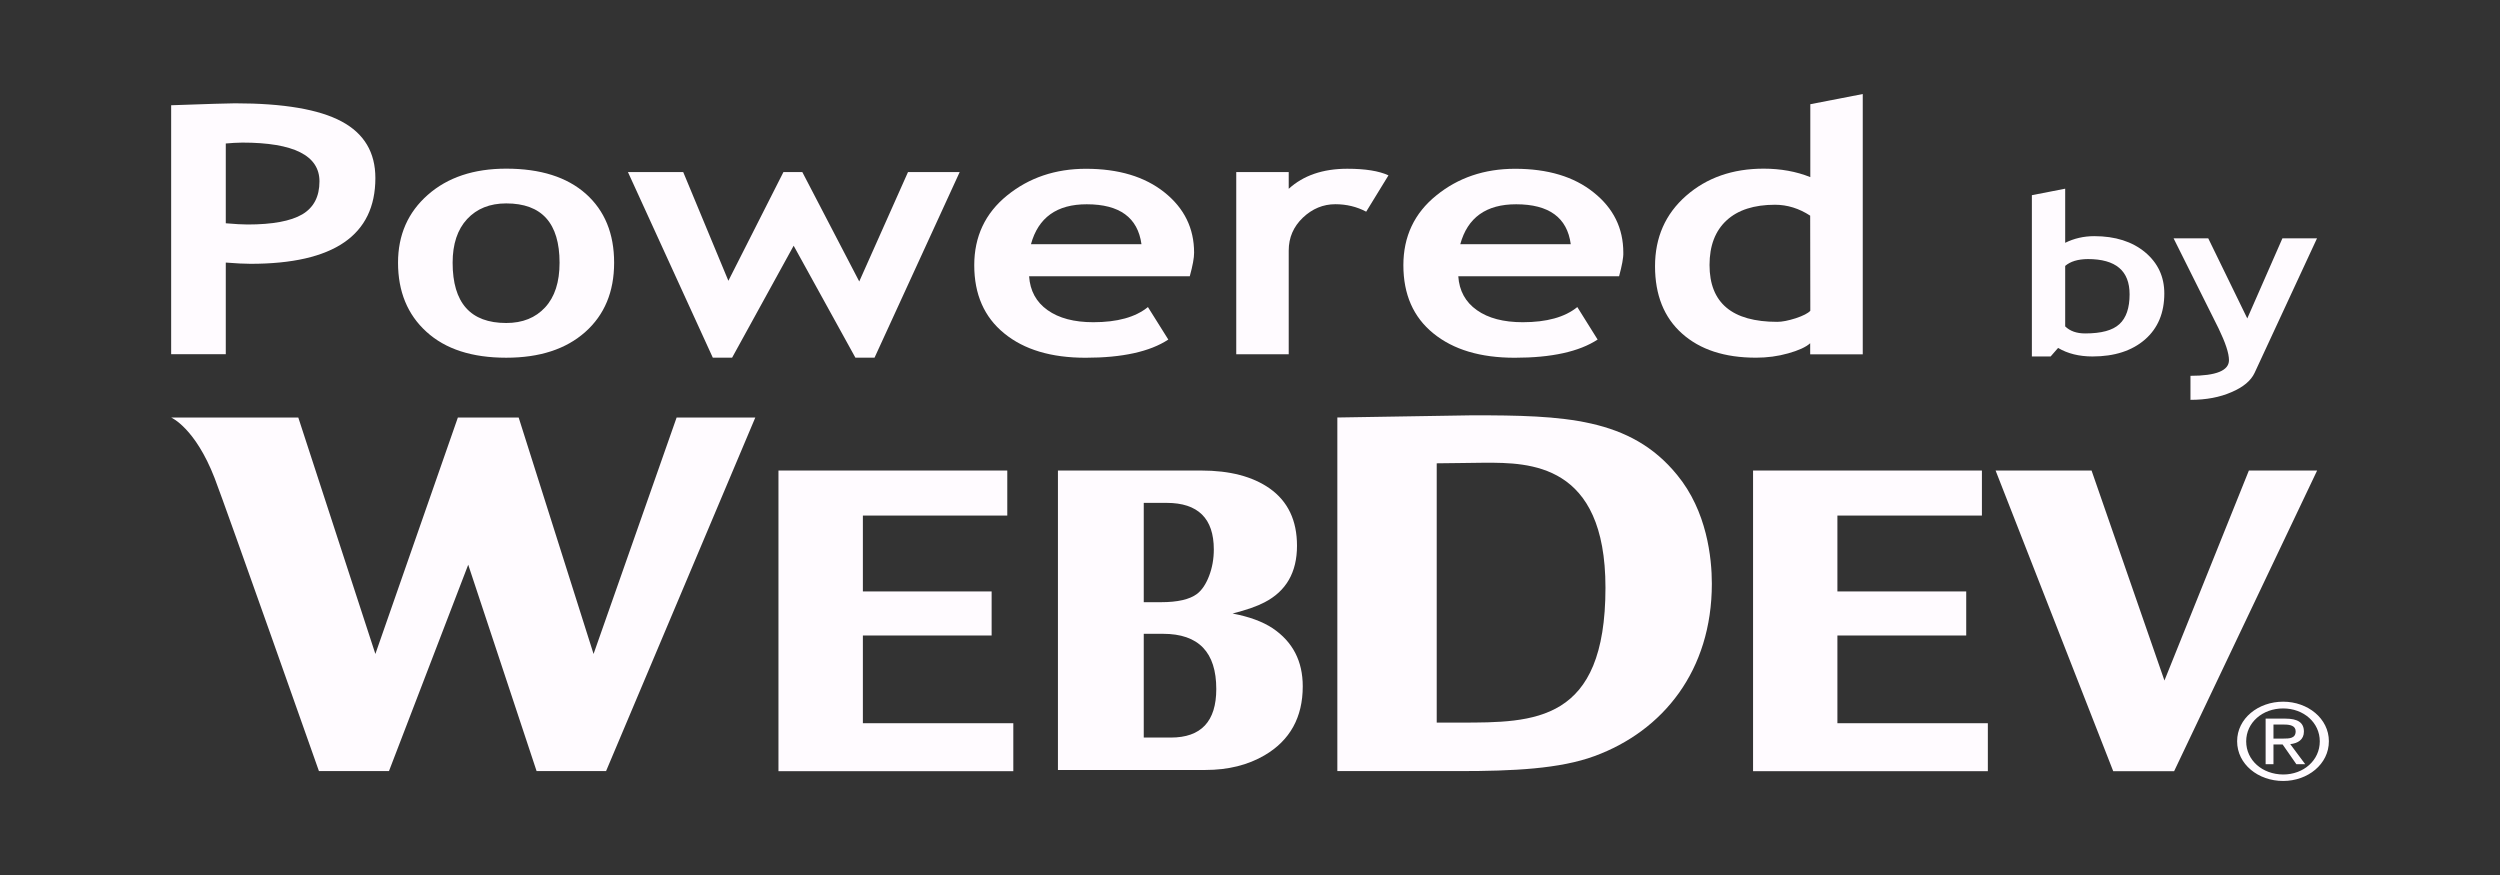 <?xml version="1.0" encoding="utf-8"?>
<!-- Generator: Adobe Illustrator 15.0.2, SVG Export Plug-In . SVG Version: 6.00 Build 0)  -->
<!DOCTYPE svg PUBLIC "-//W3C//DTD SVG 1.1//EN" "http://www.w3.org/Graphics/SVG/1.1/DTD/svg11.dtd">
<svg version="1.1" id="Calque_1" xmlns="http://www.w3.org/2000/svg" xmlns:xlink="http://www.w3.org/1999/xlink" x="0px" y="0px"
	 width="80px" height="28px" viewBox="0 0 80 28" enable-background="new 0 0 80 28" xml:space="preserve">
<rect x="0" y="0" width="80" height="28" fill="#333333" stroke="none"/>
<g id="Calque_1_1_">
	<g>
		<path fill="#FFFBFF" d="M9.545,13.36l2.467,7.567l2.64-7.567h1.945l2.397,7.567l2.658-7.567h2.518l-4.776,11.315h-2.223
			l-2.188-6.604l-2.536,6.604h-2.241c0,0-2.98-8.448-3.338-9.375c-0.625-1.614-1.391-1.939-1.391-1.939L9.545,13.36L9.545,13.36z"/>
		<path fill="#FFFBFF" d="M42.795,13.36c0.364,0,3.941-0.07,4.324-0.07c2.9,0,5.055,0.07,6.549,1.908
			c0.955,1.159,1.111,2.657,1.111,3.479c0,2.785-1.563,4.712-3.752,5.517c-1.112,0.41-2.607,0.481-4.325,0.481h-3.907V13.36
			L42.795,13.36z M45.975,23.123h0.746c2.381,0,4.654,0,4.654-4.318c0-3.998-2.449-3.998-3.855-3.998
			c-0.435,0-1.021,0.019-1.545,0.019V23.123z"/>
		<polygon fill="#FFFBFF" points="63.421,15.057 63.421,16.498 58.797,16.498 58.797,18.926 62.919,18.926 62.919,20.336 
			58.797,20.336 58.797,23.143 63.611,23.143 63.611,24.678 56.098,24.678 56.098,15.057 		"/>
		<polygon fill="#FFFBFF" points="66.93,15.057 69.262,21.777 71.964,15.057 74.148,15.057 69.572,24.678 67.623,24.678 
			63.859,15.057 		"/>
		<path fill="#FFFBFF" d="M71.878,23.723c0-0.601,0.521-1.053,1.183-1.053c0.653,0,1.172,0.451,1.172,1.053
			c0,0.608-0.519,1.061-1.172,1.061C72.396,24.779,71.878,24.331,71.878,23.723z M73.061,24.991c0.787,0,1.463-0.536,1.463-1.271
			c0-0.729-0.676-1.266-1.463-1.266c-0.799,0-1.473,0.537-1.473,1.266C71.588,24.455,72.262,24.991,73.061,24.991z M72.751,23.823
			h0.293l0.44,0.632h0.283l-0.479-0.643c0.245-0.025,0.437-0.144,0.437-0.401c0-0.288-0.195-0.415-0.593-0.415H72.5v1.459h0.251
			V23.823z M72.751,23.637v-0.451h0.347c0.176,0,0.363,0.033,0.363,0.215c0,0.227-0.193,0.234-0.408,0.234h-0.302V23.637z"/>
		<path fill="#FFFBFF" d="M38.438,15.057c0.914,0,1.645,0.189,2.193,0.574c0.583,0.413,0.873,1.023,0.873,1.832
			c0,0.854-0.348,1.456-1.042,1.813c-0.228,0.121-0.566,0.24-1.02,0.357c0.53,0.1,0.957,0.256,1.283,0.471
			c0.646,0.436,0.963,1.054,0.963,1.859c0,0.992-0.408,1.729-1.221,2.206c-0.535,0.313-1.167,0.47-1.893,0.47h-4.72v-9.582H38.438z
			 M36.6,19.27h0.554c0.53,0,0.915-0.088,1.152-0.266c0.157-0.121,0.285-0.314,0.385-0.574c0.1-0.262,0.151-0.545,0.151-0.848
			c0-0.992-0.505-1.49-1.51-1.49H36.6V19.27z M36.6,23.602h0.867c0.969,0,1.454-0.518,1.454-1.553c0-1.178-0.566-1.767-1.703-1.767
			H36.6V23.602z"/>
		<polygon fill="#FFFBFF" points="32.233,15.057 32.233,16.498 27.612,16.498 27.612,18.926 31.732,18.926 31.732,20.336 
			27.612,20.336 27.612,23.143 32.426,23.143 32.426,24.678 24.911,24.678 24.911,15.057 		"/>
	</g>
	<g>
		<path fill="#FFFBFF" d="M7.225,8.402v2.933H5.477V3.368c1.166-0.041,1.846-0.062,2.044-0.062c1.554,0,2.691,0.194,3.411,0.581
			c0.721,0.386,1.08,0.99,1.08,1.81c0,1.831-1.332,2.745-3.992,2.745C7.821,8.442,7.555,8.428,7.225,8.402z M7.225,4.592v2.553
			C7.521,7.17,7.754,7.184,7.923,7.184c0.798,0,1.381-0.109,1.749-0.324c0.366-0.217,0.551-0.568,0.551-1.056
			c0-0.826-0.822-1.241-2.468-1.241C7.573,4.566,7.395,4.575,7.225,4.592z"/>
		<path fill="#FFFBFF" d="M12.737,8.407c0-0.89,0.318-1.613,0.952-2.171c0.634-0.56,1.471-0.839,2.511-0.839
			c1.093,0,1.941,0.268,2.547,0.805c0.603,0.538,0.905,1.271,0.905,2.205c0,0.93-0.308,1.669-0.924,2.217s-1.458,0.823-2.529,0.823
			c-1.095,0-1.945-0.275-2.552-0.829C13.039,10.067,12.737,9.327,12.737,8.407z M14.484,8.407c0,1.286,0.572,1.929,1.715,1.929
			c0.524,0,0.938-0.167,1.246-0.501c0.308-0.335,0.461-0.809,0.461-1.427c0-1.267-0.568-1.899-1.707-1.899
			c-0.525,0-0.941,0.168-1.25,0.5C14.639,7.343,14.484,7.808,14.484,8.407z"/>
		<path fill="#FFFBFF" d="M27.985,11.446h-0.612l-1.976-3.583l-1.97,3.583H22.81l-2.716-5.94h1.769l1.445,3.479l1.762-3.479h0.604
			l1.822,3.501l1.56-3.501h1.654L27.985,11.446z"/>
		<path fill="#FFFBFF" d="M38.073,8.84h-5.142c0.031,0.465,0.228,0.827,0.591,1.084c0.362,0.258,0.851,0.387,1.464,0.387
			c0.768,0,1.35-0.161,1.748-0.485l0.652,1.04c-0.591,0.388-1.474,0.582-2.648,0.582c-1.099,0-1.967-0.259-2.604-0.781
			c-0.639-0.52-0.958-1.247-0.958-2.181c0-0.917,0.351-1.664,1.051-2.231c0.7-0.568,1.542-0.854,2.523-0.854
			c1.044,0,1.882,0.251,2.513,0.755c0.632,0.505,0.948,1.147,0.948,1.929C38.213,8.247,38.166,8.5,38.073,8.84z M32.991,7.814h3.536
			c-0.118-0.852-0.7-1.277-1.749-1.277C33.819,6.535,33.224,6.962,32.991,7.814z"/>
		<path fill="#FFFBFF" d="M43.718,6.774c-0.299-0.159-0.63-0.239-0.987-0.239c-0.391,0-0.737,0.144-1.039,0.43
			c-0.301,0.288-0.453,0.637-0.453,1.052v3.319h-1.679V5.507h1.679v0.535C41.709,5.613,42.335,5.4,43.113,5.4
			c0.574,0,1.013,0.07,1.318,0.211L43.718,6.774z"/>
		<path fill="#FFFBFF" d="M51.811,8.84h-5.146c0.031,0.465,0.23,0.827,0.594,1.084c0.363,0.258,0.854,0.387,1.469,0.387
			c0.765,0,1.348-0.161,1.746-0.485l0.65,1.04c-0.594,0.388-1.475,0.582-2.654,0.582c-1.096,0-1.964-0.259-2.604-0.781
			c-0.641-0.52-0.958-1.247-0.958-2.181c0-0.917,0.35-1.664,1.053-2.231c0.699-0.569,1.539-0.854,2.522-0.854
			c1.045,0,1.883,0.251,2.511,0.755c0.636,0.505,0.952,1.147,0.952,1.929C51.952,8.247,51.902,8.5,51.811,8.84z M46.729,7.814h3.535
			c-0.113-0.852-0.699-1.277-1.746-1.277C47.559,6.535,46.962,6.962,46.729,7.814z"/>
		<path fill="#FFFBFF" d="M57.926,11.338v-0.354c-0.139,0.124-0.375,0.232-0.707,0.324c-0.328,0.093-0.673,0.138-1.025,0.138
			c-1.008,0-1.793-0.258-2.369-0.773c-0.577-0.515-0.864-1.234-0.864-2.155s0.332-1.671,0.992-2.251
			c0.661-0.58,1.489-0.87,2.483-0.87c0.545,0,1.045,0.09,1.494,0.271V3.335l1.678-0.326v8.33L57.926,11.338L57.926,11.338
			L57.926,11.338z M57.926,6.901c-0.357-0.233-0.734-0.349-1.125-0.349c-0.67,0-1.188,0.166-1.55,0.5
			c-0.362,0.333-0.546,0.808-0.546,1.428c0,1.214,0.723,1.819,2.167,1.819c0.159,0,0.356-0.04,0.595-0.116
			c0.233-0.078,0.389-0.158,0.463-0.238L57.926,6.901L57.926,6.901z"/>
		<path fill="#FFFBFF" d="M65.859,11.134l-0.239,0.273H65.02V6.246l1.066-0.208V7.77c0.283-0.141,0.596-0.213,0.93-0.213
			c0.672,0,1.215,0.173,1.627,0.515c0.41,0.344,0.615,0.782,0.615,1.319c0,0.62-0.205,1.113-0.619,1.474
			c-0.416,0.36-0.975,0.542-1.681,0.542C66.532,11.406,66.166,11.316,65.859,11.134z M66.086,8.509v1.936
			c0.157,0.152,0.37,0.225,0.639,0.225c0.517,0,0.881-0.098,1.096-0.298c0.217-0.198,0.326-0.516,0.326-0.953
			c0-0.753-0.441-1.129-1.336-1.129C66.493,8.293,66.252,8.366,66.086,8.509z"/>
		<path fill="#FFFBFF" d="M72.146,11.934c-0.117,0.248-0.36,0.454-0.739,0.615c-0.376,0.164-0.81,0.246-1.312,0.246v-0.769
			c0.821,0,1.232-0.167,1.232-0.501c0-0.222-0.113-0.561-0.335-1.02l-1.437-2.878h1.109l1.249,2.563l1.124-2.563h1.107
			L72.146,11.934z"/>
	</g>
</g>
</svg>
